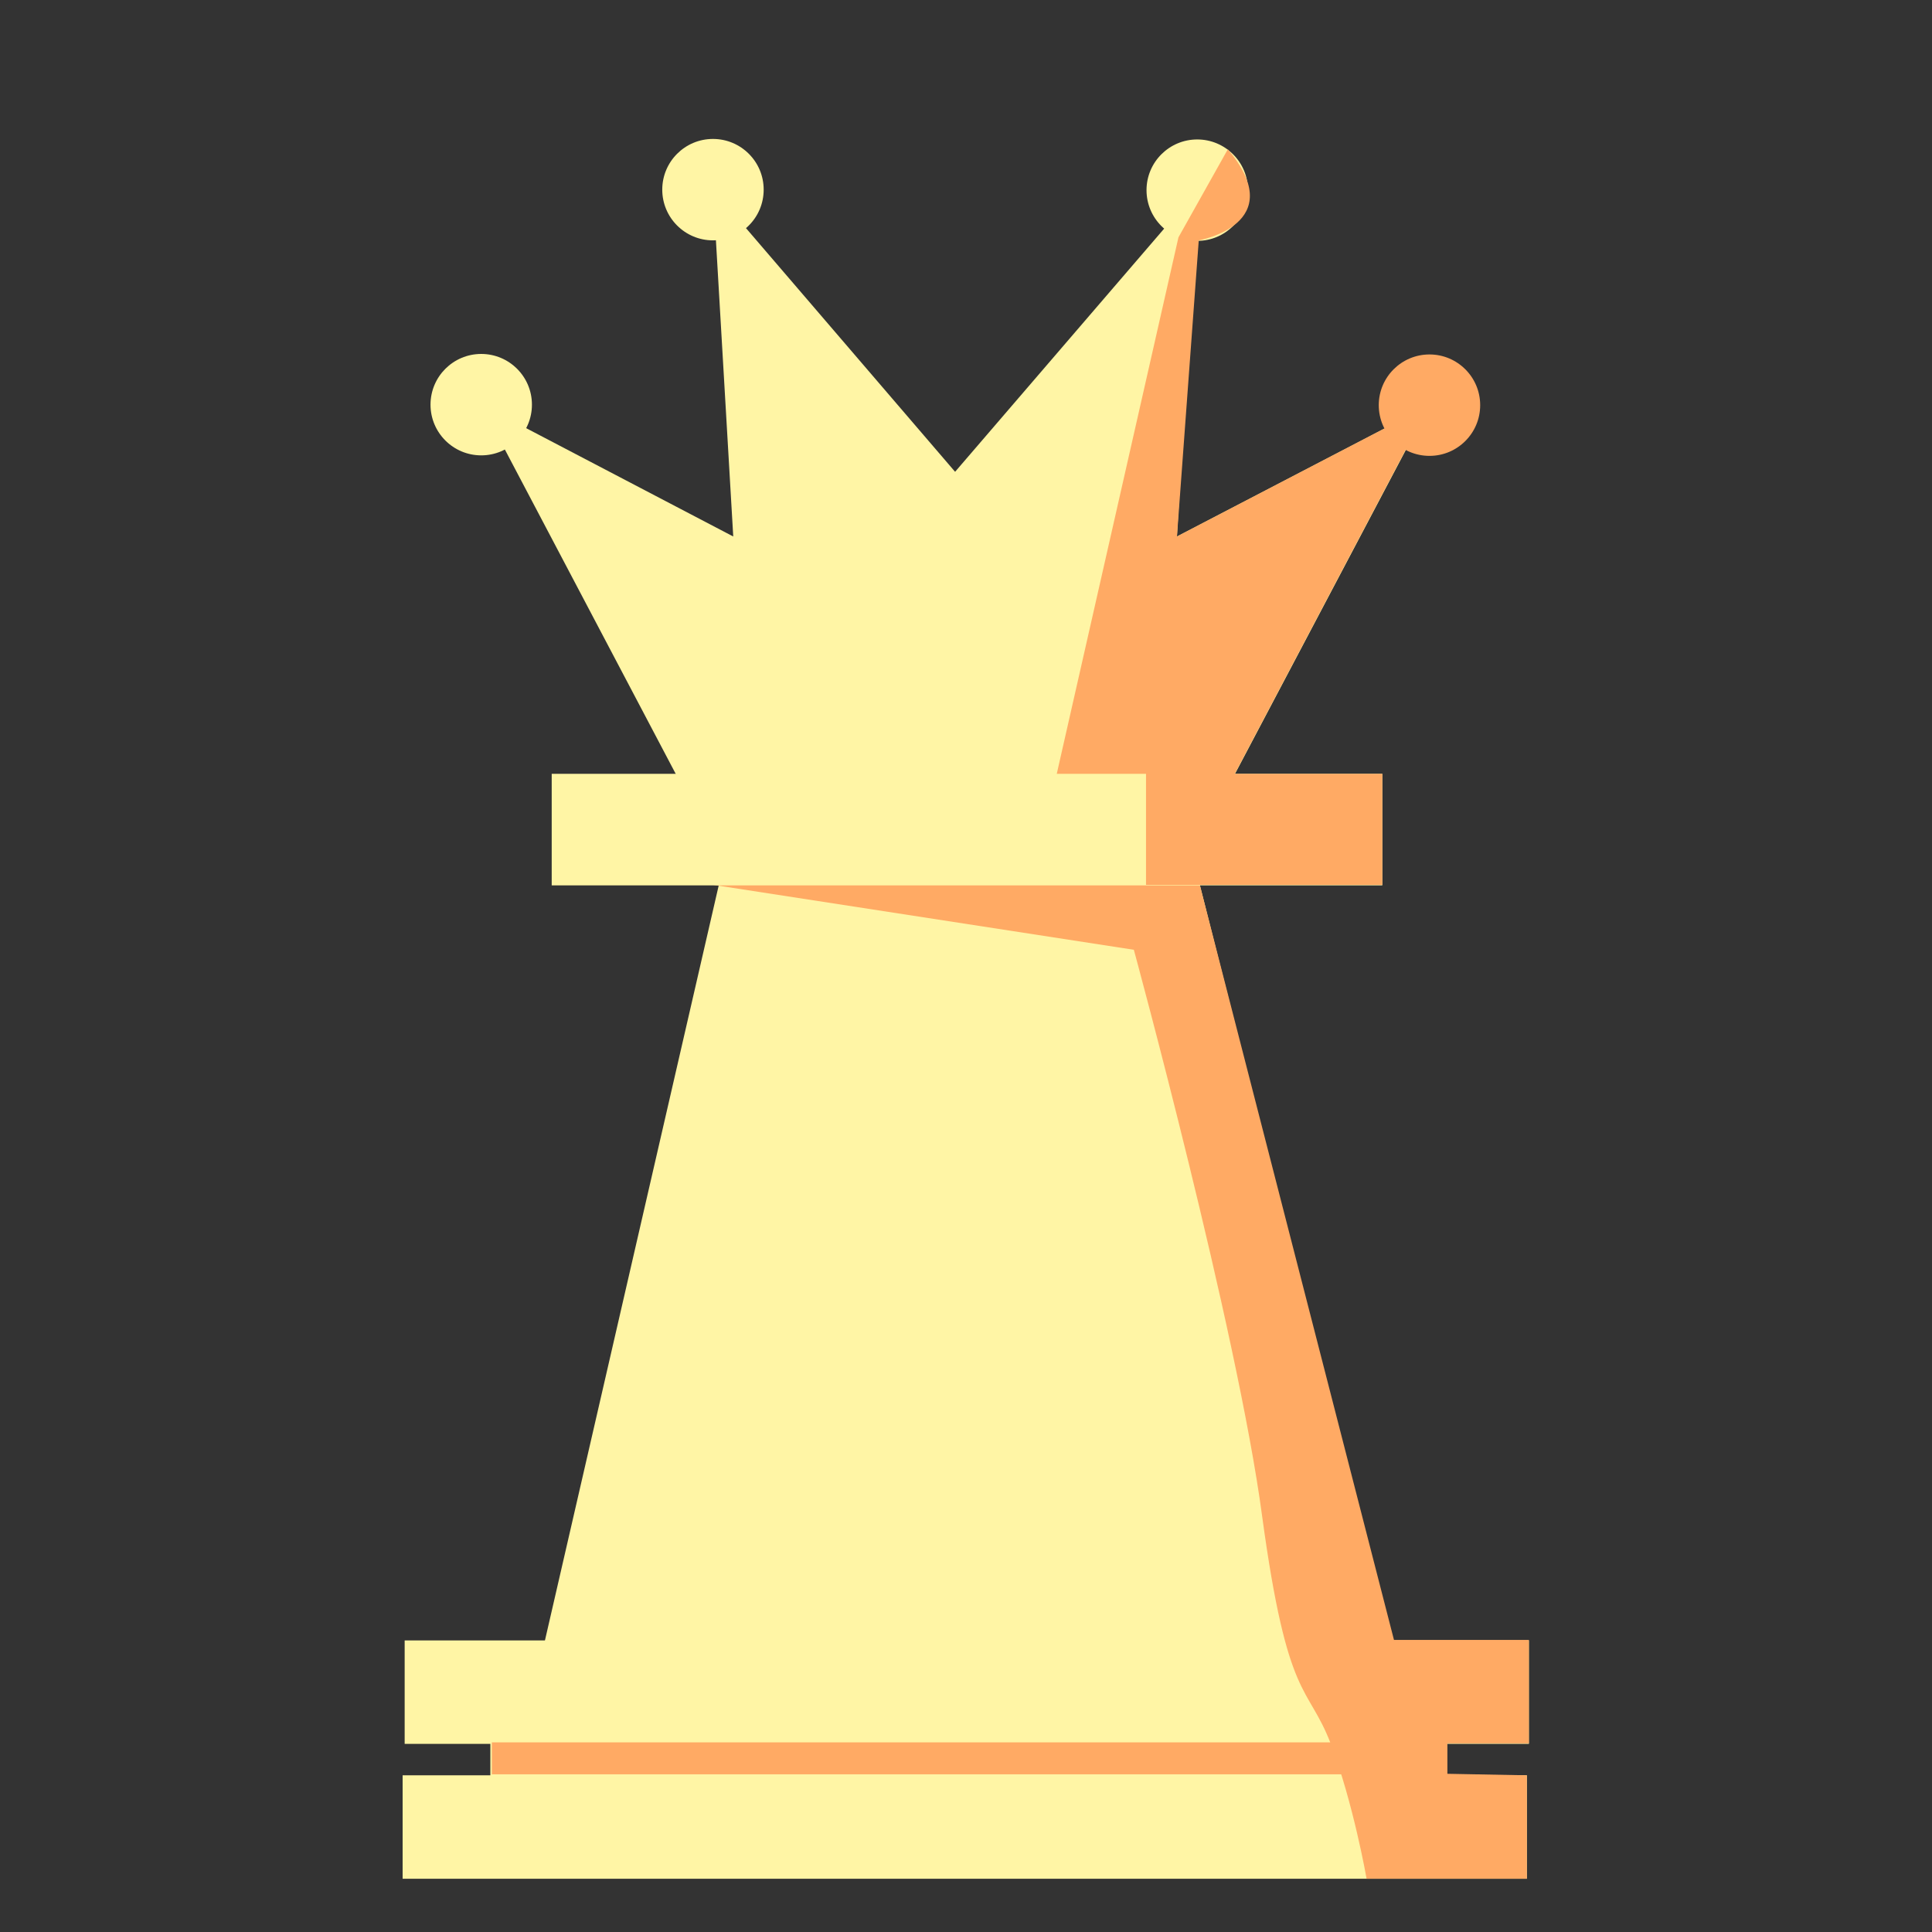 <svg width="144" height="144" viewBox="0 0 144 144" fill="none" xmlns="http://www.w3.org/2000/svg">
<rect x="0" y="0" width="144" height="144" fill="#333333" stroke="none"/>
<path fill-rule="evenodd" clip-rule="evenodd" d="M54.614 61.455L88.328 61.606L104.164 124.271L40.365 123.364L54.614 61.455Z" fill="#FFF5A5"/>
<path fill-rule="evenodd" clip-rule="evenodd" d="M30.161 122.268H113.953V129.978H30.161V122.268Z" fill="#FFF5A5"/>
<path fill-rule="evenodd" clip-rule="evenodd" d="M36.548 127.824H107.792V133.606H36.548V127.824Z" fill="#FFF5A5"/>
<path fill-rule="evenodd" clip-rule="evenodd" d="M30.009 132.321H113.802V140.031H30.009V132.321Z" fill="#FFF5A5"/>
<path fill-rule="evenodd" clip-rule="evenodd" d="M52.951 65.953H89.424L103.899 122.23H113.953V129.94H107.868V132.208L113.802 132.321V140.031H101.858C101.858 140.031 100.876 134.4 99.175 129.94C97.474 125.518 95.962 126.917 94.072 113.008C92.221 99.099 84.51 70.791 84.51 70.791L52.913 65.915L52.951 65.953Z" fill="#FFAA64"/>
<path fill-rule="evenodd" clip-rule="evenodd" d="M36.661 129.865H107.868V132.246H36.661V129.865Z" fill="#FFAA64"/>
<path fill-rule="evenodd" clip-rule="evenodd" d="M41.121 57.676H103.03V65.991H41.121V57.676Z" fill="#FFF5A5"/>
<path fill-rule="evenodd" clip-rule="evenodd" d="M51.099 59.074L35.868 30.161L54.652 39.987L53.14 14.135L71.206 35.187L72.416 59.074H51.099Z" fill="#FFF5A5"/>
<path fill-rule="evenodd" clip-rule="evenodd" d="M91.313 59.074L106.545 30.198L87.723 39.987L89.235 14.173L71.168 35.187L70.488 59.074H91.313Z" fill="#FFF5A5"/>
<path d="M35.868 33.94C37.955 33.94 39.647 32.248 39.647 30.161C39.647 28.073 37.955 26.381 35.868 26.381C33.78 26.381 32.088 28.073 32.088 30.161C32.088 32.248 33.78 33.94 35.868 33.94Z" fill="#FFF5A5"/>
<path d="M53.14 17.915C55.228 17.915 56.92 16.223 56.92 14.135C56.92 12.048 55.228 10.356 53.14 10.356C51.053 10.356 49.361 12.048 49.361 14.135C49.361 16.223 51.053 17.915 53.14 17.915Z" fill="#FFF5A5"/>
<path d="M89.235 17.953C91.322 17.953 93.014 16.261 93.014 14.173C93.014 12.086 91.322 10.394 89.235 10.394C87.147 10.394 85.455 12.086 85.455 14.173C85.455 16.261 87.147 17.953 89.235 17.953Z" fill="#FFF5A5"/>
<path d="M106.545 33.978C108.632 33.978 110.324 32.286 110.324 30.198C110.324 28.111 108.632 26.419 106.545 26.419C104.458 26.419 102.765 28.111 102.765 30.198C102.765 32.286 104.458 33.978 106.545 33.978Z" fill="#FFAA64"/>
<path fill-rule="evenodd" clip-rule="evenodd" d="M91.502 11.15L87.836 17.688L78.765 57.676H92.031L104.769 33.524L103.181 31.937L87.723 39.987L89.348 17.915C89.348 17.915 96.227 16.706 91.502 11.112V11.15ZM85.417 57.676V65.953H103.03V57.676H85.417Z" fill="#FFAA64"/>
</svg>
